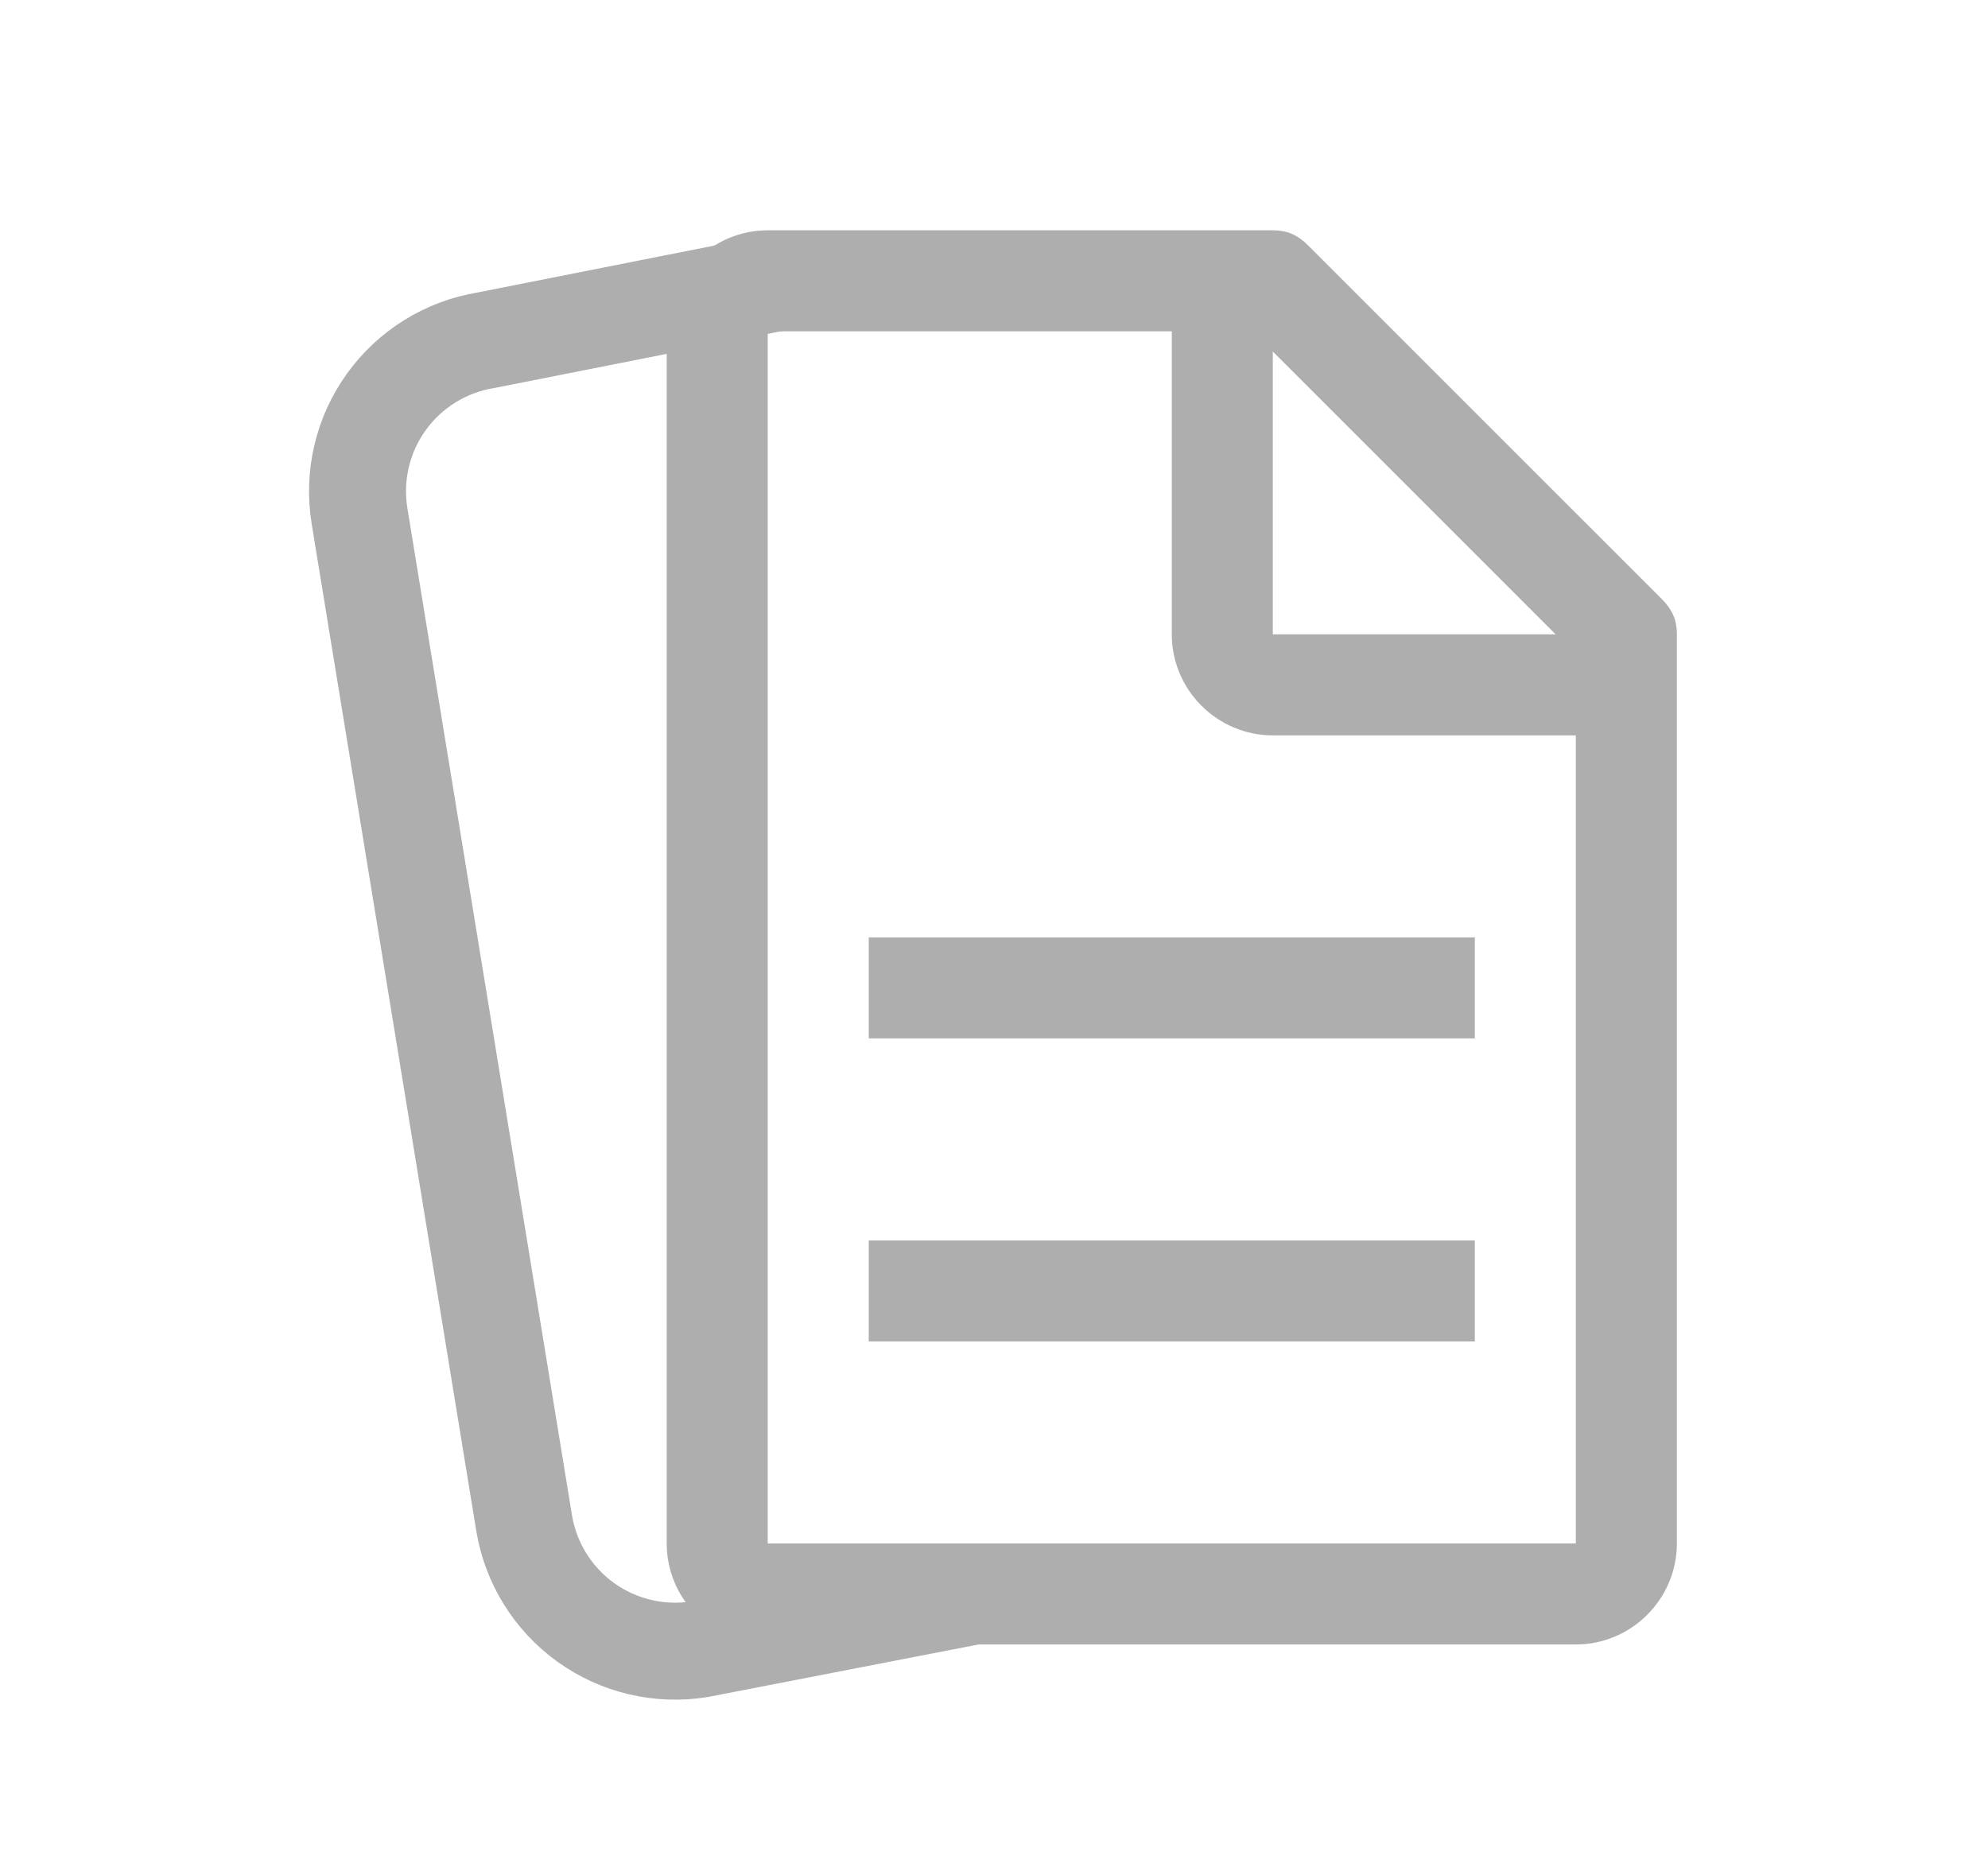 <svg width="123" height="116" viewBox="0 0 123 116" fill="none" xmlns="http://www.w3.org/2000/svg">
<path d="M60.288 98.744L43.298 102.041C40.819 102.446 38.282 101.85 36.243 100.384C34.204 98.918 32.831 96.702 32.426 94.224L22.244 31.925C21.839 29.447 22.435 26.909 23.901 24.87C25.368 22.831 27.584 21.458 30.062 21.053L48 17.5" stroke="#AEAEAE" stroke-width="6" stroke-linejoin="round"/>
<path d="M102.813 37.062L80.938 15.188C80.312 14.562 79.688 14.25 78.75 14.25H47.5C44.062 14.25 41.25 17.062 41.25 20.5V95.5C41.25 98.938 44.062 101.75 47.5 101.75H97.5C100.938 101.75 103.75 98.938 103.75 95.5V39.25C103.75 38.312 103.438 37.688 102.813 37.062ZM78.75 21.75L96.25 39.25H78.75V21.75ZM97.5 95.5H47.5V58V20.5H72.5V39.25C72.5 42.688 75.312 45.5 78.75 45.5H97.5V95.5Z" fill="#AEAEAE"/>
<path d="M53.75 76.75H91.25V83H53.75V76.75ZM53.75 58H91.25V64.25H53.75V58Z" fill="#AEAEAE"/>
</svg>
